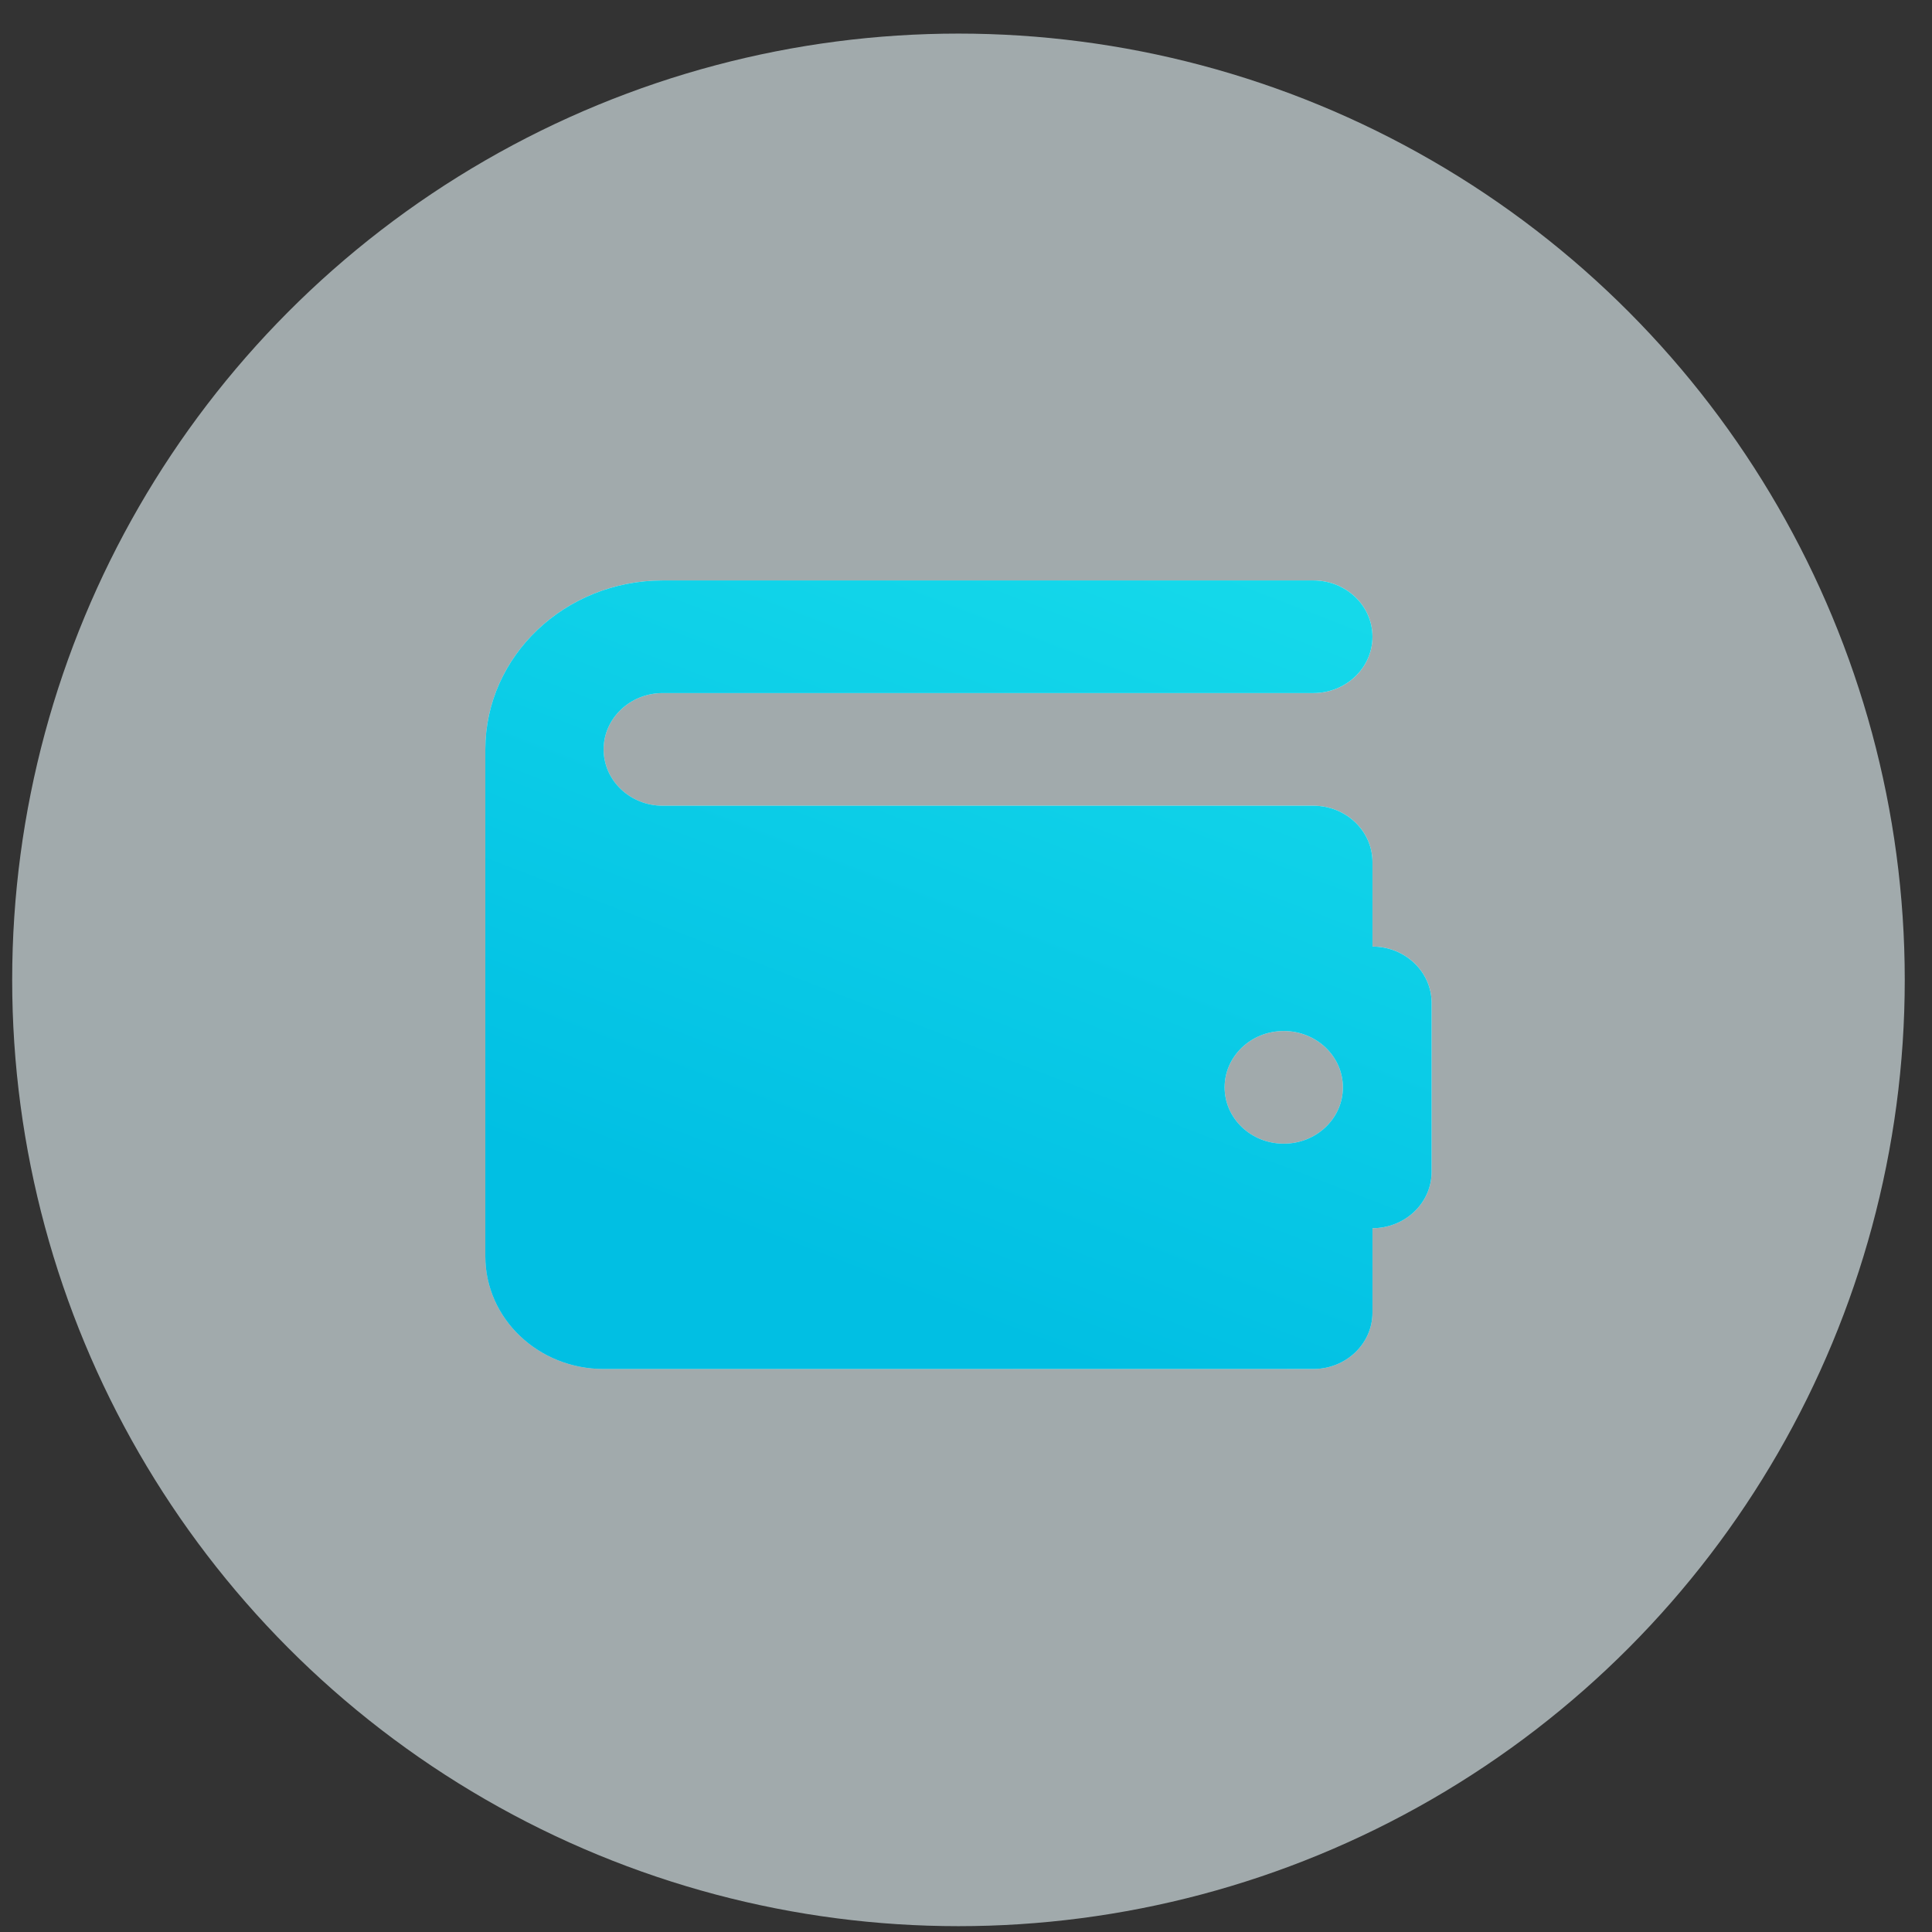 <svg width="49" height="49" fill="none" xmlns="http://www.w3.org/2000/svg"><rect width="100%" height="100%" fill="#333333" stroke="none"/><path d="M34.809 24.006v-2.142c0-.79-.672-1.429-1.5-1.429h-16.5c-.828 0-1.5-.64-1.5-1.429 0-.787.672-1.428 1.5-1.428h16.5c.828 0 1.5-.64 1.5-1.429s-.672-1.428-1.5-1.428h-16.5c-2.482 0-4.5 1.922-4.5 4.285v12.858c0 1.577 1.343 2.857 3 2.857h18c.828 0 1.5-.64 1.5-1.429V31.15c.828 0 1.5-.64 1.5-1.428v-4.286c0-.789-.672-1.429-1.5-1.429zm-2.25 5c-.829 0-1.5-.64-1.5-1.428 0-.79.671-1.429 1.5-1.429.828 0 1.5.64 1.5 1.429s-.672 1.428-1.5 1.428z" fill="url(#paint0_linear)"/><circle opacity=".6" cx="24.309" cy="24.852" r="24" fill="#EBFAFD"/><path d="M34.809 24.006v-2.142c0-.79-.672-1.429-1.5-1.429h-16.5c-.828 0-1.5-.64-1.5-1.429 0-.787.672-1.428 1.5-1.428h16.5c.828 0 1.5-.64 1.5-1.429s-.672-1.428-1.5-1.428h-16.5c-2.482 0-4.5 1.922-4.5 4.285v12.858c0 1.577 1.343 2.857 3 2.857h18c.828 0 1.5-.64 1.5-1.429V31.15c.828 0 1.5-.64 1.5-1.428v-4.286c0-.789-.672-1.429-1.5-1.429zm-2.25 5c-.829 0-1.5-.64-1.5-1.428 0-.79.671-1.429 1.5-1.429.828 0 1.5.64 1.5 1.429s-.672 1.428-1.5 1.428z" fill="url(#paint1_linear)"/><defs><linearGradient id="paint0_linear" x1="24.309" y1="14.721" x2="-24.465" y2="72.816" gradientUnits="userSpaceOnUse"><stop stop-color="#fff"/><stop offset="1" stop-color="#fff" stop-opacity="0"/></linearGradient><linearGradient id="paint1_linear" x1="25.597" y1="-19.861" x2="7.471" y2="27.035" gradientUnits="userSpaceOnUse"><stop stop-color="#32FFF5"/><stop offset="1" stop-color="#01BFE3"/></linearGradient></defs></svg>